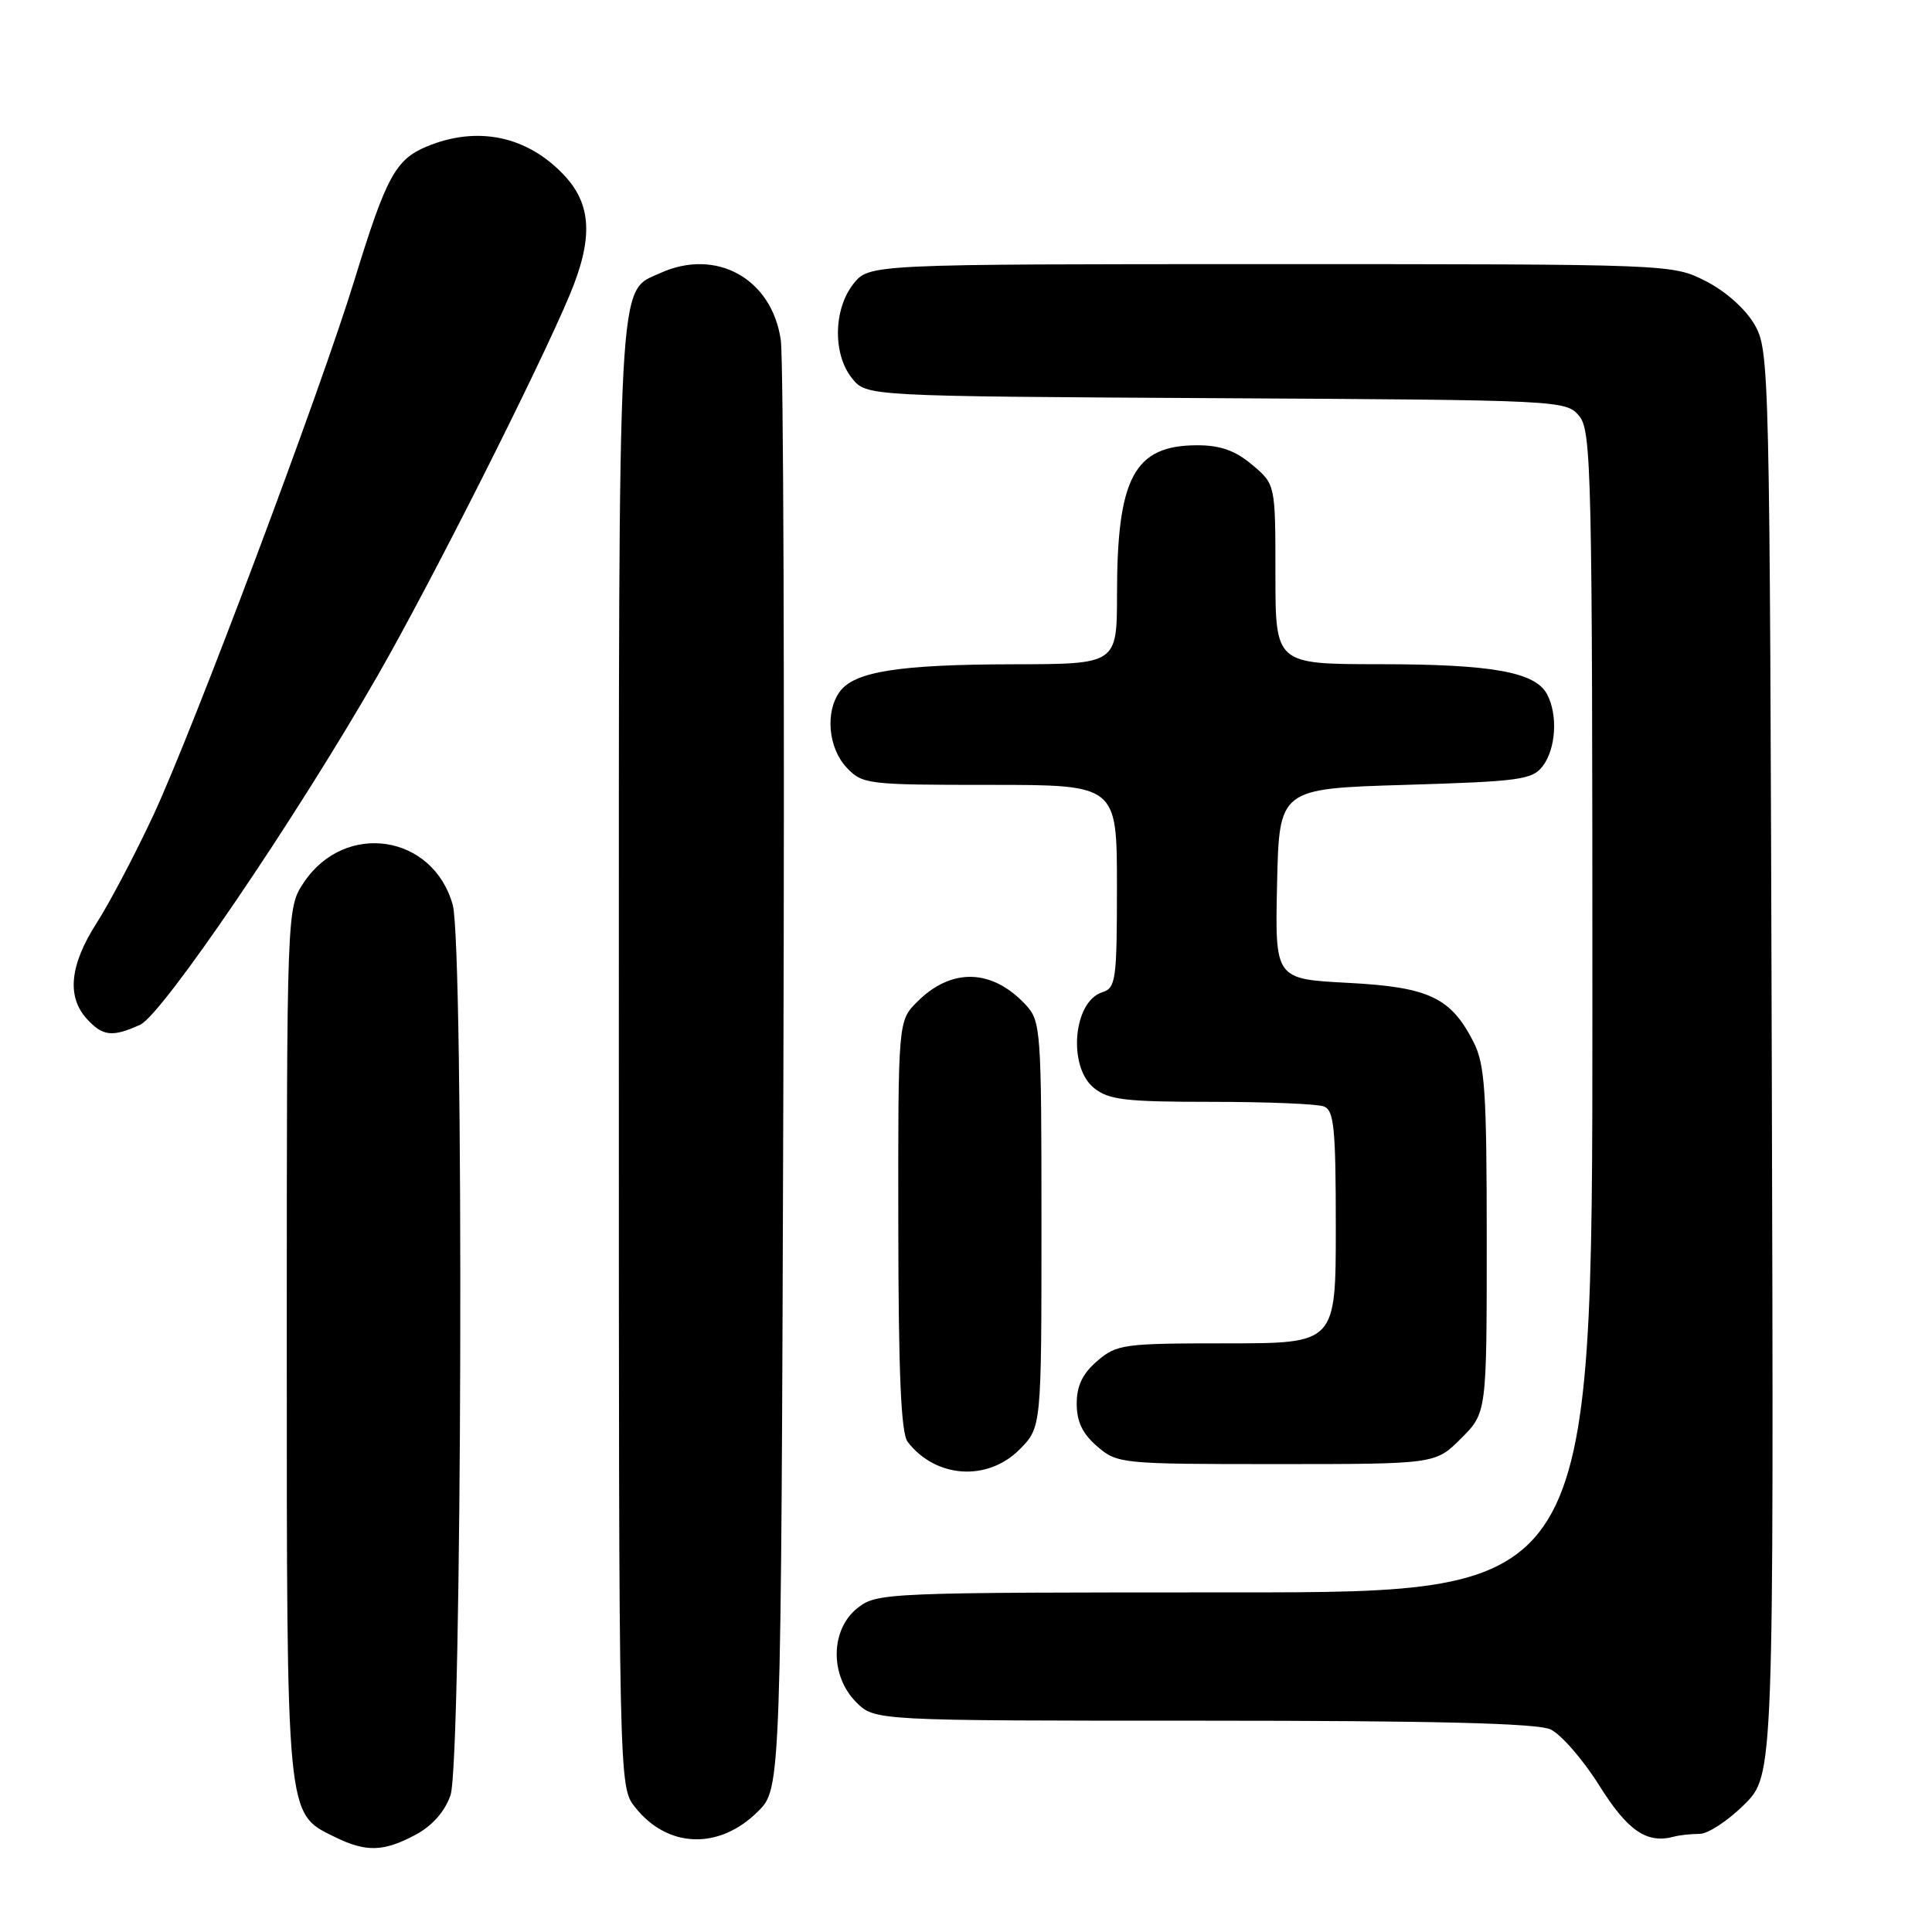 <?xml version="1.0" encoding="UTF-8" standalone="no"?>
<!DOCTYPE svg PUBLIC "-//W3C//DTD SVG 1.1//EN" "http://www.w3.org/Graphics/SVG/1.1/DTD/svg11.dtd" >
<svg xmlns="http://www.w3.org/2000/svg" xmlns:xlink="http://www.w3.org/1999/xlink" version="1.1" viewBox="0 0 256 256">
 <g >
 <path fill="currentColor"
d=" M 55.02 243.14 C 57.26 241.95 58.92 240.08 59.69 237.89 C 61.23 233.53 61.50 125.34 59.99 119.90 C 57.39 110.56 45.74 108.78 40.28 116.90 C 38.00 120.30 38.00 120.30 38.00 177.75 C 38.00 241.27 37.90 240.22 44.32 243.39 C 48.49 245.44 50.79 245.39 55.02 243.14 Z  M 100.45 240.01 C 103.50 236.96 103.50 236.96 103.80 143.23 C 103.97 91.68 103.81 47.51 103.46 45.07 C 102.29 36.91 94.90 32.81 87.47 36.19 C 81.78 38.79 82.00 34.54 82.00 139.82 C 82.00 236.73 82.00 236.73 84.14 239.45 C 88.44 244.92 95.30 245.16 100.45 240.01 Z  M 225.20 243.00 C 226.32 243.00 228.99 241.24 231.14 239.10 C 235.04 235.20 235.04 235.20 234.77 140.85 C 234.50 48.22 234.46 46.44 232.48 43.00 C 231.28 40.93 228.64 38.58 226.02 37.25 C 221.58 35.00 221.57 35.00 168.36 35.00 C 115.15 35.00 115.15 35.00 113.07 37.63 C 110.42 41.01 110.34 46.97 112.91 50.14 C 114.82 52.50 114.82 52.50 161.16 52.76 C 206.89 53.01 207.52 53.04 209.25 55.12 C 210.88 57.08 211.00 62.35 211.00 134.11 C 211.00 211.00 211.00 211.00 163.63 211.00 C 117.23 211.00 116.22 211.04 113.63 213.07 C 110.02 215.91 109.94 222.03 113.45 225.55 C 115.91 228.00 115.91 228.00 159.41 228.00 C 190.13 228.00 203.65 228.34 205.44 229.15 C 206.83 229.79 209.74 233.13 211.90 236.57 C 215.68 242.61 218.21 244.34 221.83 243.36 C 222.56 243.16 224.08 243.00 225.20 243.00 Z  M 135.08 192.08 C 138.00 189.15 138.00 189.15 138.00 162.27 C 138.00 136.35 137.92 135.30 135.90 133.13 C 131.45 128.35 126.07 128.20 121.54 132.74 C 119.00 135.27 119.00 135.27 119.03 162.39 C 119.05 182.13 119.39 189.93 120.28 191.07 C 124.00 195.87 130.82 196.33 135.08 192.08 Z  M 193.60 190.60 C 197.00 187.20 197.00 187.20 197.00 164.35 C 197.00 144.57 196.76 141.04 195.25 138.07 C 192.23 132.15 189.33 130.79 178.55 130.23 C 168.94 129.72 168.94 129.72 169.22 117.11 C 169.50 104.50 169.50 104.50 186.21 104.00 C 201.42 103.54 203.05 103.32 204.43 101.50 C 206.18 99.18 206.44 94.70 204.99 91.98 C 203.41 89.04 197.67 88.01 182.75 88.01 C 169.00 88.00 169.00 88.00 169.00 76.09 C 169.00 64.18 169.00 64.18 165.92 61.59 C 163.68 59.70 161.71 59.00 158.65 59.00 C 150.30 59.00 148.01 63.25 148.01 78.75 C 148.00 88.00 148.00 88.00 134.25 88.02 C 119.14 88.05 113.22 88.98 111.28 91.64 C 109.32 94.32 109.74 99.10 112.17 101.69 C 114.28 103.93 114.88 104.00 131.17 104.00 C 148.00 104.00 148.00 104.00 148.00 117.43 C 148.00 129.87 147.86 130.91 146.05 131.48 C 142.21 132.70 141.46 141.33 144.95 144.16 C 146.90 145.74 149.11 146.00 160.53 146.00 C 167.85 146.00 174.55 146.27 175.42 146.61 C 176.77 147.12 177.00 149.49 177.00 162.61 C 177.00 178.00 177.00 178.00 162.56 178.00 C 148.85 178.00 147.97 178.12 145.39 180.34 C 143.44 182.01 142.67 183.63 142.67 186.00 C 142.67 188.37 143.44 189.99 145.39 191.66 C 148.06 193.95 148.53 194.00 169.16 194.00 C 190.20 194.00 190.20 194.00 193.60 190.60 Z  M 18.58 135.78 C 21.51 134.44 39.12 108.55 50.05 89.50 C 57.12 77.19 71.38 48.91 75.50 39.05 C 78.61 31.61 78.40 27.13 74.79 23.26 C 69.89 18.01 63.25 16.62 56.53 19.42 C 52.41 21.14 51.16 23.46 47.00 37.00 C 42.48 51.76 25.61 96.65 20.35 107.96 C 17.93 113.16 14.53 119.61 12.81 122.30 C 9.25 127.84 8.82 132.04 11.49 134.99 C 13.60 137.32 14.89 137.46 18.58 135.78 Z "/>
</g>
</svg>